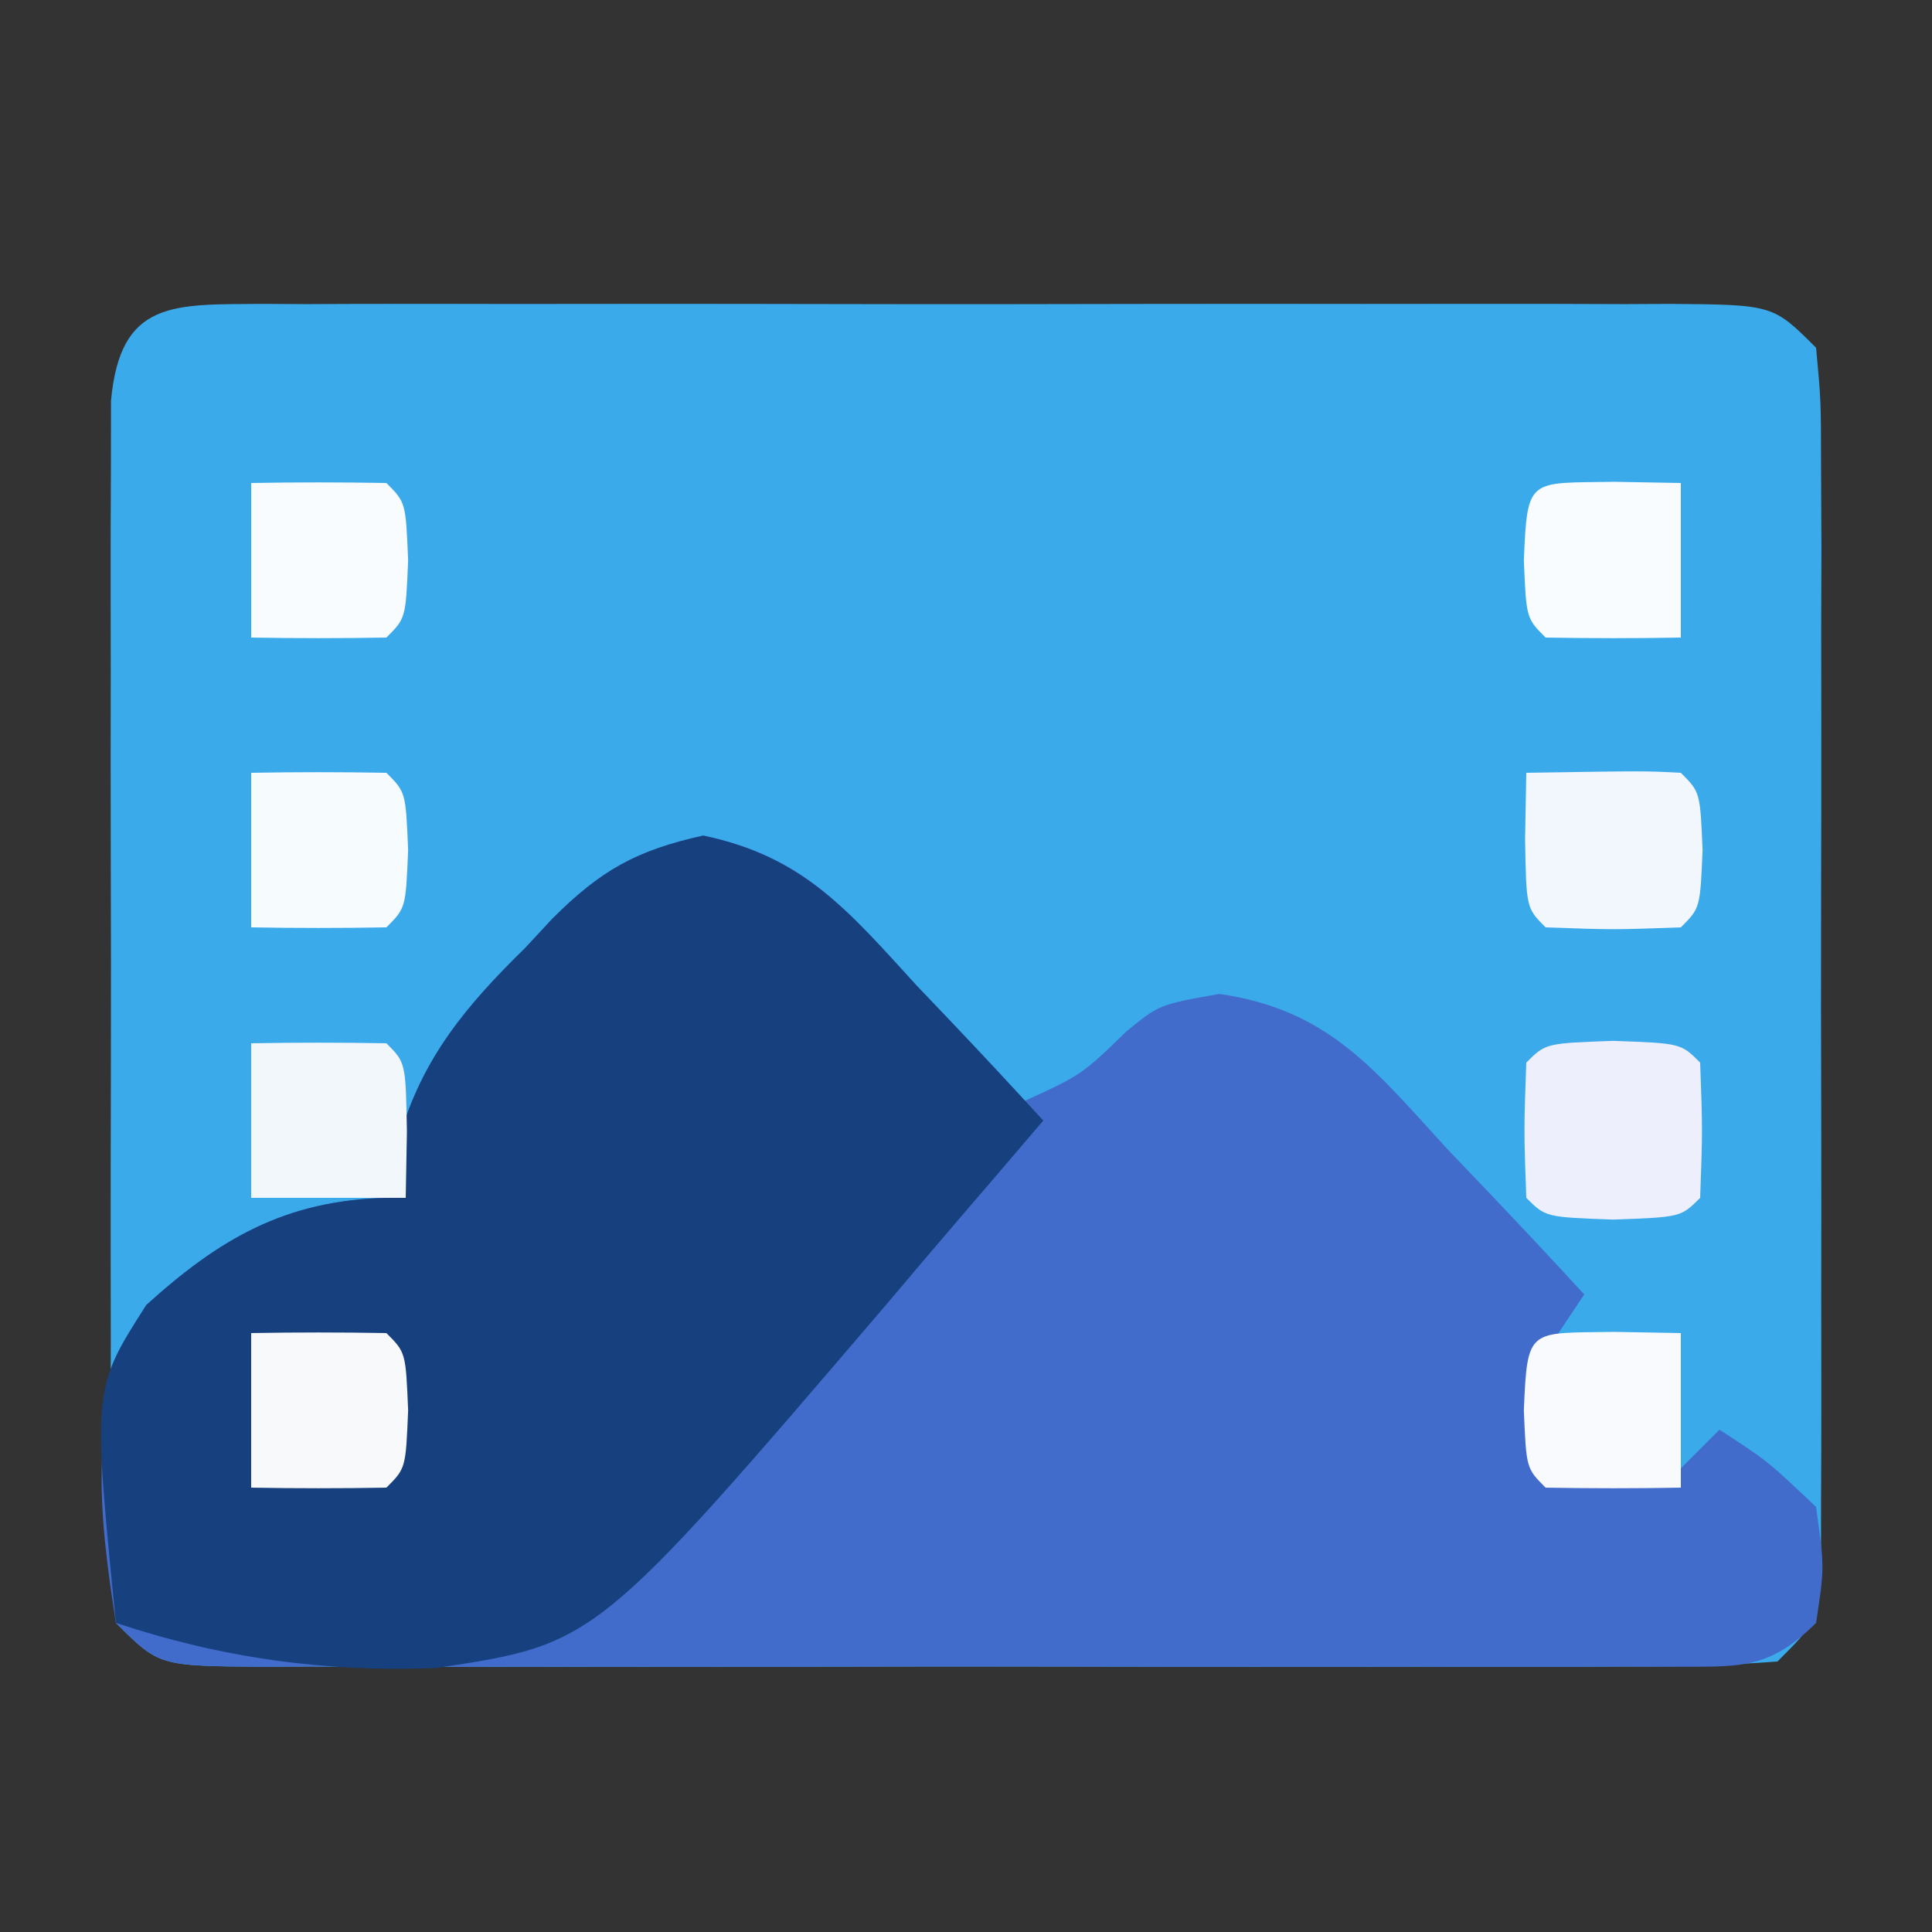 <?xml version="1.0" encoding="UTF-8"?>
<svg version="1.1" xmlns="http://www.w3.org/2000/svg" width="100" height="100">
<rect width="100%" height="100%" fill="#333333" stroke="none"/>
<path d="M0 0 C0.775 0.004 1.55 0.008 2.349 0.012 C3.165 0.009 3.982 0.005 4.823 0.002 C7.529 -0.007 10.236 -0.001 12.943 0.005 C14.818 0.004 16.694 0.002 18.57 -0 C22.504 -0.003 26.438 0.001 30.372 0.01 C35.423 0.022 40.474 0.015 45.525 0.003 C49.399 -0.004 53.273 -0.002 57.147 0.003 C59.01 0.005 60.873 0.003 62.736 -0.002 C65.336 -0.007 67.936 0.001 70.536 0.012 C71.312 0.008 72.087 0.004 72.885 0 C78.214 0.043 78.214 0.043 80.443 2.271 C80.697 5.004 80.697 5.004 80.701 8.525 C80.708 9.84 80.714 11.154 80.721 12.509 C80.717 13.951 80.713 15.392 80.708 16.834 C80.71 18.306 80.712 19.778 80.714 21.25 C80.717 24.337 80.713 27.423 80.703 30.51 C80.692 34.472 80.699 38.433 80.711 42.394 C80.718 45.435 80.715 48.475 80.71 51.515 C80.709 52.976 80.711 54.437 80.715 55.898 C80.72 57.938 80.711 59.977 80.701 62.017 C80.7 63.179 80.698 64.341 80.697 65.538 C80.443 68.271 80.443 68.271 78.443 70.271 C75.773 70.47 73.207 70.544 70.536 70.53 C69.72 70.533 68.904 70.537 68.062 70.54 C65.356 70.549 62.649 70.543 59.943 70.537 C58.067 70.538 56.191 70.54 54.316 70.542 C50.381 70.545 46.447 70.541 42.513 70.532 C37.462 70.52 32.411 70.527 27.36 70.539 C23.486 70.546 19.612 70.544 15.738 70.539 C13.875 70.537 12.012 70.539 10.149 70.544 C7.549 70.549 4.949 70.541 2.349 70.53 C1.574 70.534 0.799 70.538 0 70.542 C-5.329 70.5 -5.329 70.5 -7.557 68.271 C-7.811 65.538 -7.811 65.538 -7.816 62.017 C-7.822 60.702 -7.829 59.388 -7.835 58.033 C-7.832 56.592 -7.828 55.15 -7.823 53.709 C-7.824 52.236 -7.826 50.764 -7.829 49.292 C-7.832 46.205 -7.827 43.119 -7.818 40.032 C-7.807 36.07 -7.813 32.109 -7.825 28.148 C-7.832 25.107 -7.83 22.067 -7.825 19.027 C-7.824 17.566 -7.825 16.105 -7.83 14.644 C-7.835 12.605 -7.826 10.565 -7.816 8.525 C-7.814 6.782 -7.814 6.782 -7.811 5.004 C-7.327 -0.206 -4.59 0.037 0 0 Z " fill="#3BAAEA" transform="translate(13.557,15.729)"/>
<path d="M0 0 C4.992 1.01 7.169 3.535 10.508 7.223 C11.096 7.843 11.685 8.463 12.291 9.102 C13.734 10.627 15.154 12.173 16.57 13.723 C19.559 12.354 19.559 12.354 21.883 10.098 C23.57 8.723 23.57 8.723 26.68 8.168 C32.356 8.977 34.739 12.117 38.508 16.223 C39.192 16.938 39.876 17.654 40.58 18.391 C42.26 20.153 43.922 21.93 45.57 23.723 C44.58 25.208 44.58 25.208 43.57 26.723 C43.403 29.848 43.403 29.848 43.57 32.723 C46.987 32.889 46.987 32.889 50.57 32.723 C51.23 32.063 51.89 31.403 52.57 30.723 C55.07 32.348 55.07 32.348 57.57 34.723 C58.008 37.848 58.008 37.848 57.57 40.723 C55.042 43.251 53.462 42.966 50.013 42.994 C49.238 42.99 48.463 42.986 47.664 42.981 C46.439 42.987 46.439 42.987 45.19 42.992 C42.483 43.001 39.777 42.995 37.07 42.988 C35.195 42.99 33.319 42.992 31.443 42.994 C27.509 42.997 23.575 42.993 19.641 42.983 C14.59 42.972 9.539 42.979 4.488 42.991 C0.614 42.998 -3.26 42.995 -7.135 42.99 C-8.997 42.989 -10.86 42.991 -12.723 42.995 C-15.323 43 -17.923 42.993 -20.523 42.981 C-21.299 42.985 -22.074 42.99 -22.872 42.994 C-28.201 42.951 -28.201 42.951 -30.43 40.723 C-31.309 35.163 -32.003 29.161 -28.852 24.277 C-25.079 20.836 -21.664 18.854 -16.43 18.723 C-16.207 17.69 -15.984 16.658 -15.754 15.594 C-14.568 11.467 -12.271 8.748 -9.242 5.785 C-8.785 5.292 -8.328 4.799 -7.857 4.291 C-5.323 1.757 -3.515 0.741 0 0 Z " fill="#426CCB" transform="translate(36.43,43.277)"/>
<path d="M0 0 C5.182 1.085 7.552 3.931 11.039 7.754 C11.993 8.756 11.993 8.756 12.967 9.777 C14.529 11.421 16.072 13.08 17.602 14.754 C16.24 16.352 14.876 17.949 13.505 19.54 C12.174 21.088 10.852 22.644 9.538 24.207 C-5.554 41.85 -5.554 41.85 -13.828 43.09 C-19.561 43.318 -24.946 42.572 -30.398 40.754 C-31.608 28.643 -31.608 28.643 -28.828 24.301 C-25.042 20.875 -21.635 18.885 -16.398 18.754 C-16.175 17.721 -15.952 16.689 -15.723 15.625 C-14.536 11.499 -12.239 8.779 -9.211 5.816 C-8.754 5.323 -8.297 4.83 -7.826 4.322 C-5.313 1.809 -3.476 0.771 0 0 Z " fill="#16417E" transform="translate(36.398,43.246)"/>
<path d="M0 0 C3.5 0.125 3.5 0.125 4.5 1.125 C4.625 4.625 4.625 4.625 4.5 8.125 C3.5 9.125 3.5 9.125 0 9.25 C-3.5 9.125 -3.5 9.125 -4.5 8.125 C-4.625 4.625 -4.625 4.625 -4.5 1.125 C-3.5 0.125 -3.5 0.125 0 0 Z " fill="#EDEFFD" transform="translate(83.5,53.875)"/>
<path d="M0 0 C6.152 -0.098 6.152 -0.098 8 0 C9 1 9 1 9.125 4 C9 7 9 7 8 8 C4.5 8.125 4.5 8.125 1 8 C0 7 0 7 -0.062 3.438 C-0.042 2.303 -0.021 1.169 0 0 Z " fill="#F2F6FD" transform="translate(79,40)"/>
<path d="M0 0 C2.333 -0.042 4.667 -0.041 7 0 C8 1 8 1 8.062 4.562 C8.042 5.697 8.021 6.831 8 8 C5.36 8 2.72 8 0 8 C0 5.36 0 2.72 0 0 Z " fill="#F1F7FB" transform="translate(13,54)"/>
<path d="M0 0 C1.134 0.021 2.269 0.041 3.438 0.062 C3.438 2.703 3.438 5.343 3.438 8.062 C1.105 8.105 -1.23 8.103 -3.562 8.062 C-4.562 7.062 -4.562 7.062 -4.688 4.062 C-4.507 -0.273 -4.445 0.078 0 0 Z " fill="#F9FAFD" transform="translate(83.562,68.938)"/>
<path d="M0 0 C2.333 -0.042 4.667 -0.041 7 0 C8 1 8 1 8.125 4 C8 7 8 7 7 8 C4.667 8.041 2.333 8.042 0 8 C0 5.36 0 2.72 0 0 Z " fill="#F8F9FB" transform="translate(13,69)"/>
<path d="M0 0 C2.333 -0.042 4.667 -0.041 7 0 C8 1 8 1 8.125 4 C8 7 8 7 7 8 C4.667 8.041 2.333 8.042 0 8 C0 5.36 0 2.72 0 0 Z " fill="#F6FBFE" transform="translate(13,40)"/>
<path d="M0 0 C1.134 0.021 2.269 0.041 3.438 0.062 C3.438 2.703 3.438 5.343 3.438 8.062 C1.105 8.105 -1.23 8.103 -3.562 8.062 C-4.562 7.062 -4.562 7.062 -4.688 4.062 C-4.507 -0.273 -4.445 0.078 0 0 Z " fill="#F8FCFE" transform="translate(83.562,24.938)"/>
<path d="M0 0 C2.333 -0.042 4.667 -0.041 7 0 C8 1 8 1 8.125 4 C8 7 8 7 7 8 C4.667 8.041 2.333 8.042 0 8 C0 5.36 0 2.72 0 0 Z " fill="#F8FCFE" transform="translate(13,25)"/>
</svg>
